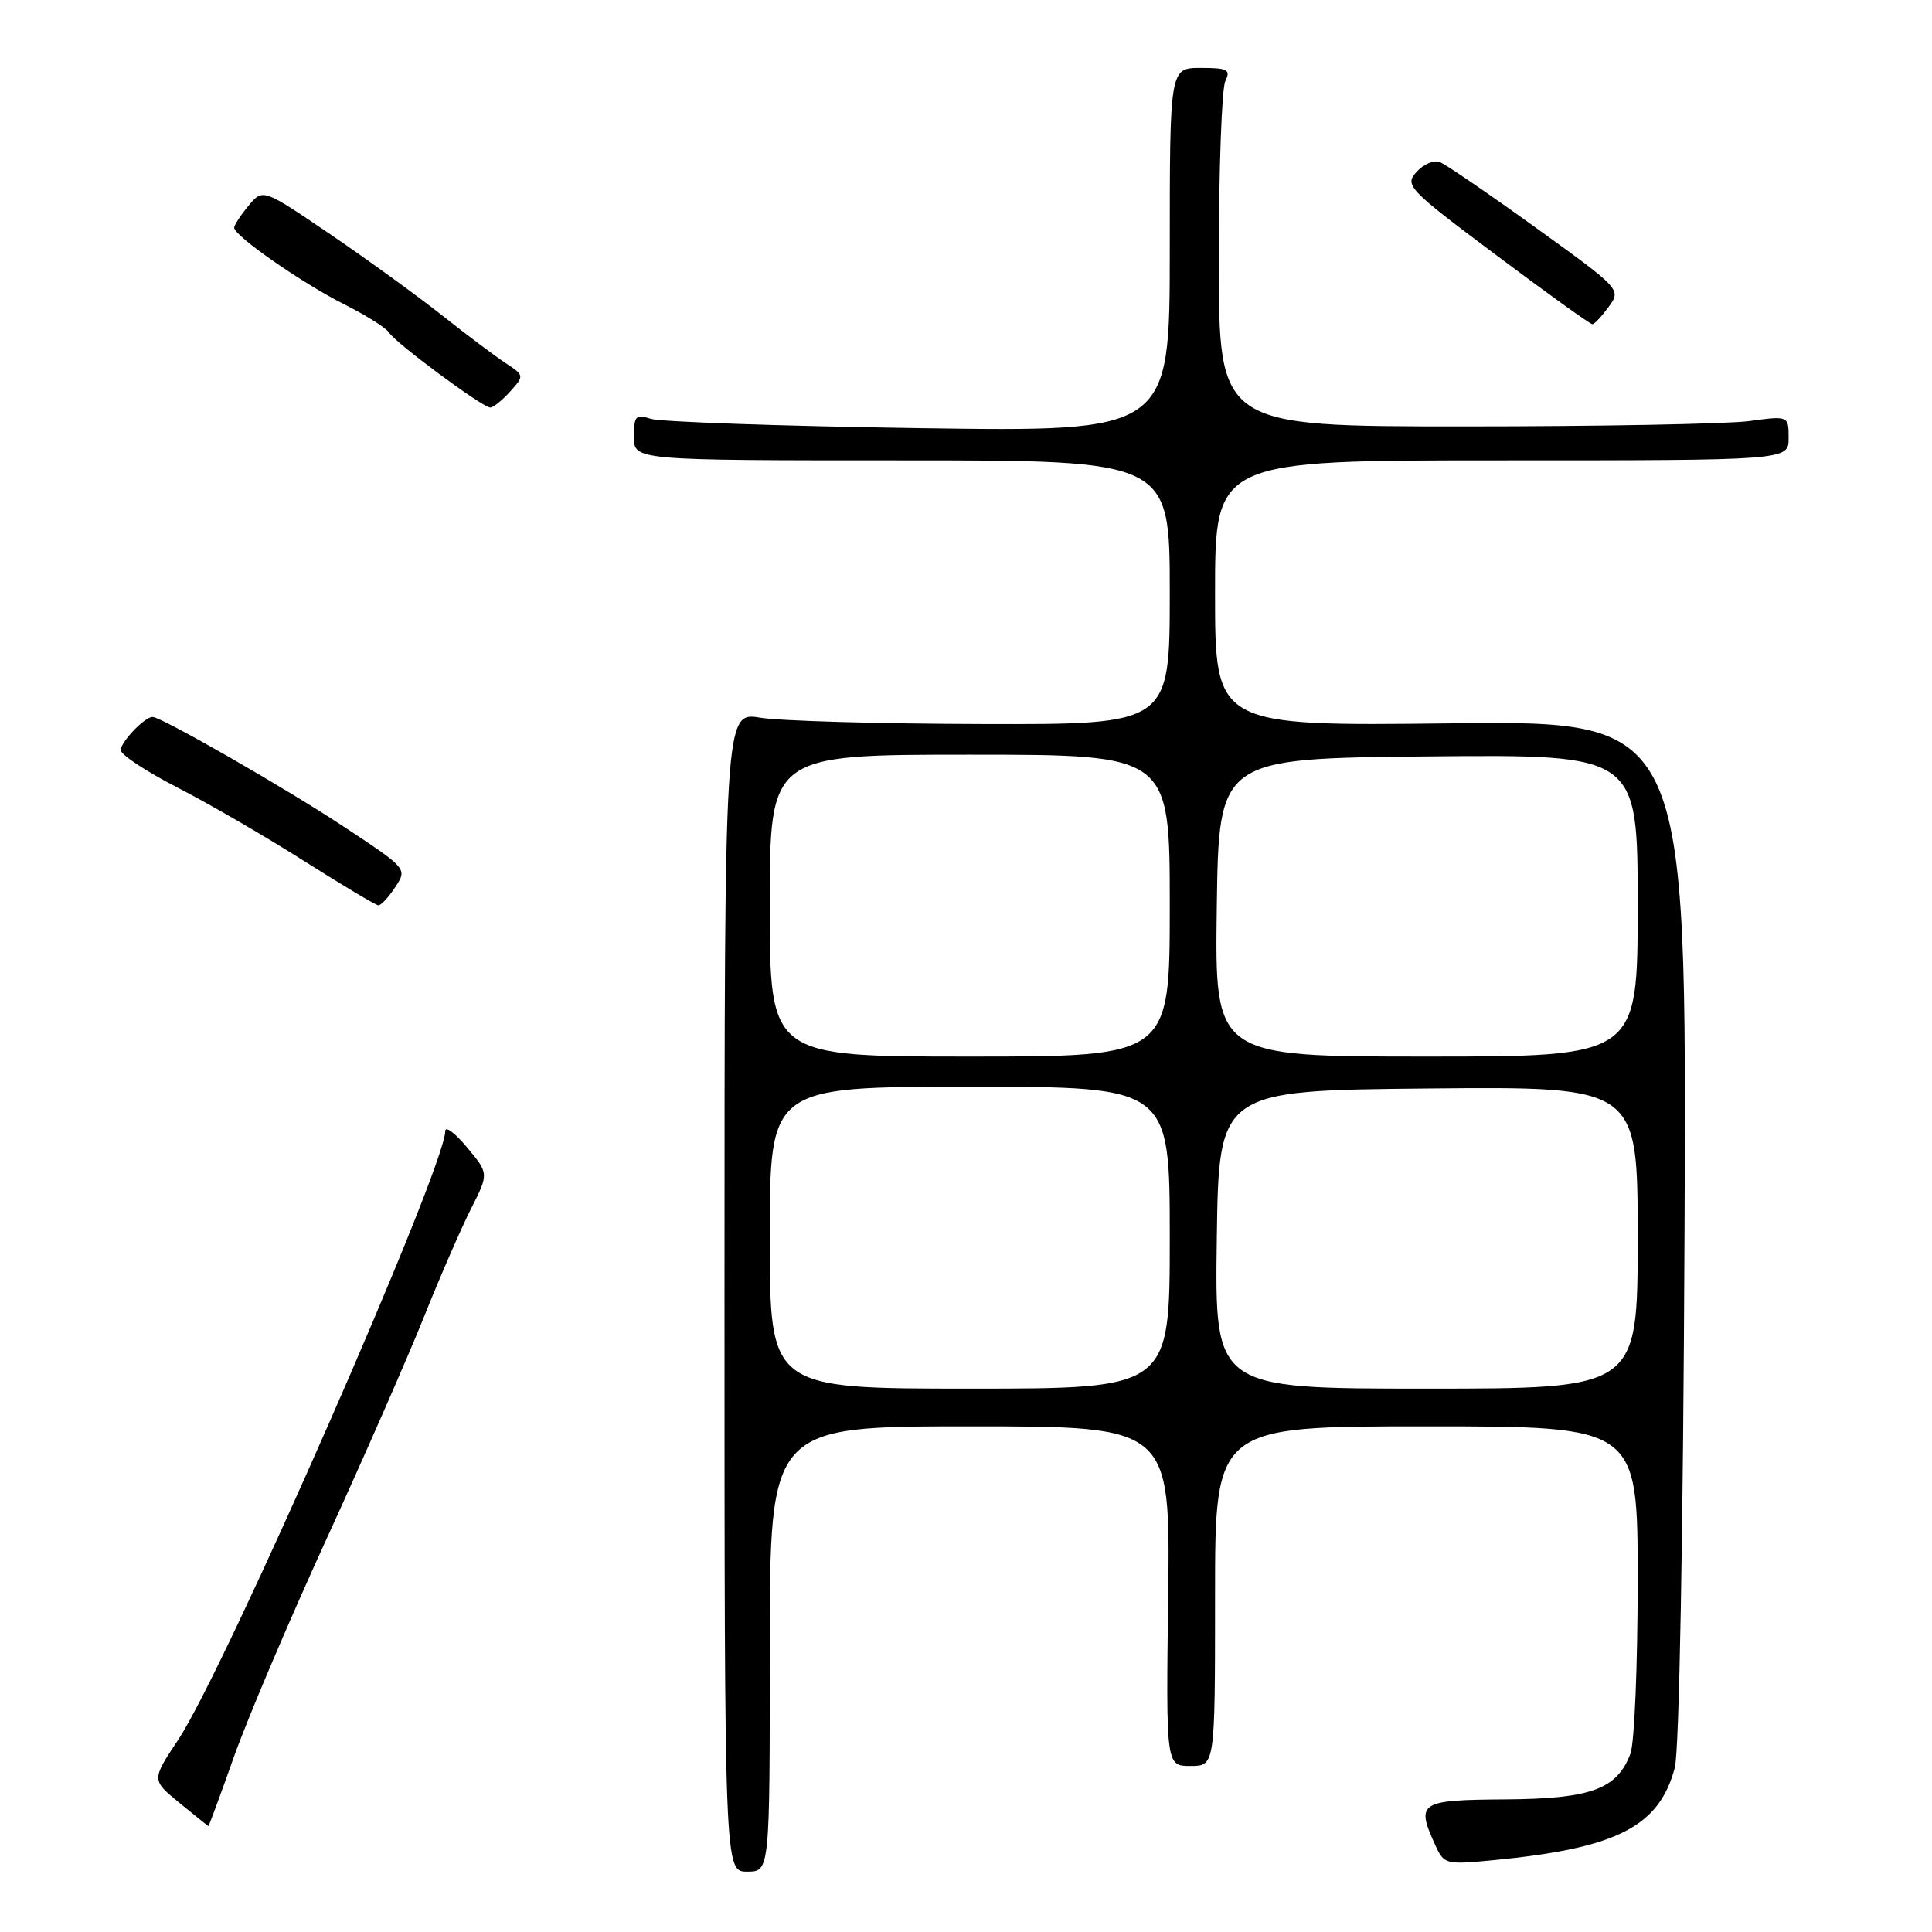 <?xml version="1.0" encoding="UTF-8" standalone="no"?>
<!DOCTYPE svg PUBLIC "-//W3C//DTD SVG 1.1//EN" "http://www.w3.org/Graphics/SVG/1.1/DTD/svg11.dtd" >
<svg xmlns="http://www.w3.org/2000/svg" xmlns:xlink="http://www.w3.org/1999/xlink" version="1.1" viewBox="0 0 256 256">
 <g >
 <path fill="currentColor"
d=" M 102.00 218.50 C 102.00 189.00 102.00 189.00 128.54 189.00 C 155.07 189.00 155.07 189.00 154.79 211.50 C 154.50 234.00 154.50 234.00 157.75 234.00 C 161.00 234.00 161.00 234.00 161.00 211.50 C 161.00 189.00 161.00 189.00 189.00 189.00 C 217.00 189.00 217.00 189.00 217.00 209.43 C 217.00 220.67 216.57 231.00 216.04 232.38 C 214.25 237.10 210.81 238.35 199.41 238.43 C 188.04 238.51 187.59 238.81 190.19 244.51 C 191.34 247.04 191.57 247.10 197.94 246.48 C 214.25 244.90 219.85 242.04 221.92 234.23 C 222.51 232.00 223.03 203.36 223.21 163.00 C 223.50 95.50 223.50 95.50 192.25 95.85 C 161.00 96.21 161.00 96.21 161.00 78.60 C 161.00 61.00 161.00 61.00 199.00 61.00 C 237.00 61.00 237.00 61.00 237.00 58.05 C 237.00 55.09 237.00 55.09 231.75 55.80 C 228.86 56.18 211.88 56.50 194.00 56.50 C 161.50 56.50 161.50 56.50 161.50 34.50 C 161.50 22.40 161.89 11.71 162.36 10.75 C 163.10 9.23 162.68 9.00 159.11 9.00 C 155.00 9.00 155.00 9.00 155.00 33.11 C 155.00 57.22 155.00 57.22 121.75 56.73 C 103.46 56.46 87.49 55.90 86.25 55.50 C 84.24 54.85 84.00 55.10 84.00 57.88 C 84.00 61.00 84.00 61.00 119.50 61.00 C 155.00 61.00 155.00 61.00 155.00 78.50 C 155.00 96.00 155.00 96.00 130.25 95.94 C 116.64 95.91 103.36 95.53 100.75 95.10 C 96.00 94.32 96.00 94.32 96.00 171.16 C 96.00 248.00 96.00 248.00 99.00 248.00 C 102.00 248.00 102.00 248.00 102.00 218.50 Z  M 31.01 232.75 C 32.82 227.66 38.32 214.72 43.23 204.00 C 48.14 193.28 53.94 180.08 56.11 174.67 C 58.27 169.26 61.11 162.74 62.41 160.17 C 64.78 155.50 64.78 155.50 61.89 152.04 C 60.30 150.13 59.00 149.16 59.00 149.87 C 59.00 154.67 29.83 221.16 23.62 230.52 C 20.07 235.86 20.07 235.86 23.79 238.90 C 25.83 240.57 27.55 241.95 27.61 241.97 C 27.68 241.98 29.21 237.84 31.01 232.75 Z  M 52.37 117.55 C 53.97 115.12 53.96 115.10 45.74 109.66 C 37.95 104.50 21.40 95.00 20.21 95.00 C 19.16 95.00 16.00 98.31 16.00 99.40 C 16.01 100.01 19.40 102.24 23.54 104.37 C 27.68 106.49 35.21 110.86 40.28 114.08 C 45.35 117.29 49.79 119.94 50.13 119.96 C 50.48 119.98 51.49 118.90 52.37 117.55 Z  M 67.60 51.88 C 69.48 49.79 69.47 49.74 67.02 48.13 C 65.65 47.23 61.82 44.36 58.52 41.74 C 55.21 39.13 48.53 34.28 43.67 30.98 C 34.83 24.98 34.83 24.98 32.95 27.24 C 31.91 28.48 31.05 29.80 31.03 30.16 C 30.98 31.22 40.01 37.51 45.68 40.36 C 48.53 41.79 51.17 43.46 51.54 44.06 C 52.39 45.44 63.95 54.00 64.96 54.00 C 65.36 54.00 66.55 53.05 67.60 51.88 Z  M 213.17 40.64 C 214.83 38.36 214.77 38.30 203.50 30.17 C 197.27 25.68 191.54 21.76 190.77 21.47 C 190.00 21.17 188.62 21.76 187.70 22.78 C 186.09 24.56 186.56 25.05 198.26 33.81 C 204.99 38.85 210.72 42.97 211.00 42.96 C 211.28 42.95 212.25 41.90 213.17 40.64 Z  M 102.00 164.00 C 102.00 144.00 102.00 144.00 128.50 144.00 C 155.00 144.00 155.00 144.00 155.00 164.00 C 155.00 184.00 155.00 184.00 128.50 184.00 C 102.00 184.00 102.00 184.00 102.00 164.00 Z  M 161.23 164.25 C 161.50 144.50 161.50 144.50 189.25 144.23 C 217.00 143.97 217.00 143.97 217.00 163.98 C 217.00 184.00 217.00 184.00 188.98 184.00 C 160.96 184.00 160.96 184.00 161.23 164.25 Z  M 102.00 120.00 C 102.00 100.00 102.00 100.00 128.50 100.00 C 155.00 100.00 155.00 100.00 155.00 120.00 C 155.00 140.00 155.00 140.00 128.50 140.00 C 102.00 140.00 102.00 140.00 102.00 120.00 Z  M 161.23 120.25 C 161.50 100.50 161.50 100.50 189.25 100.23 C 217.00 99.97 217.00 99.97 217.00 119.98 C 217.00 140.00 217.00 140.00 188.98 140.00 C 160.96 140.00 160.96 140.00 161.23 120.25 Z "/>
</g>
</svg>